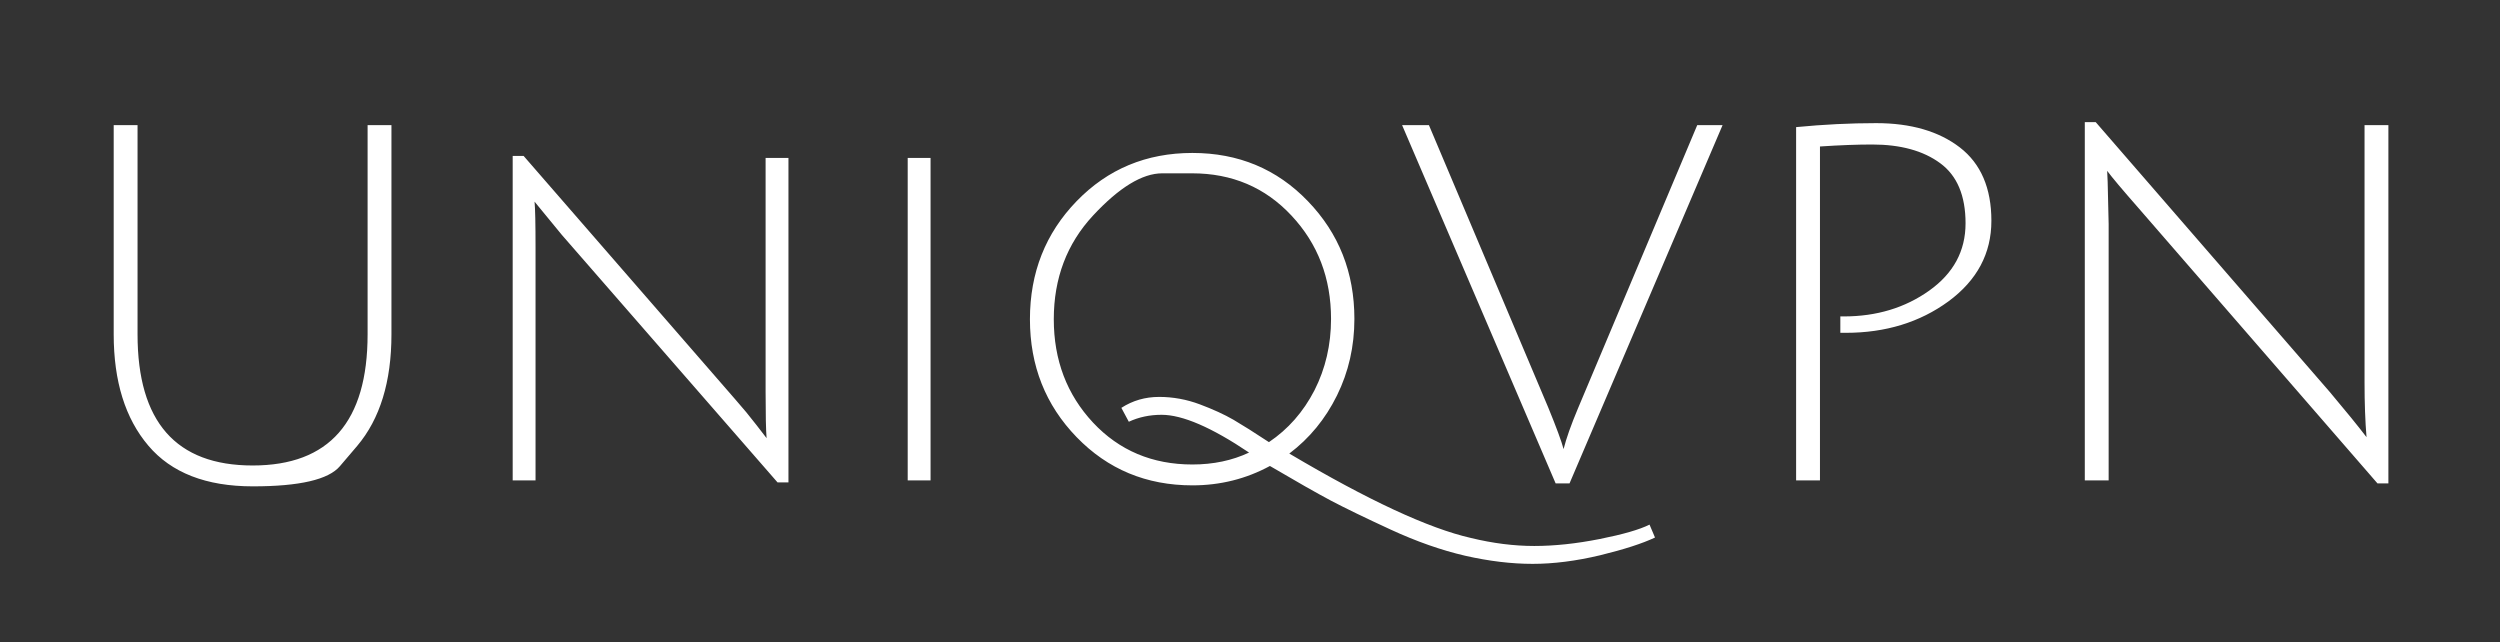 <svg version="1.1" xmlns="http://www.w3.org/2000/svg" xmlns:xlink="http://www.w3.org/1999/xlink" tabindex="0" id="logo" viewBox="0 0 144 37"><rect x="0" y="0" width="144" height="37" fill="#333333" stroke="none"/>  <g transform="translate(3,3) scale(0.954,0.954)" style="color: rgb(255, 255, 255);"> <g opacity="1" fill="#ffffff" style="font-size: 30px; font-family: &quot;Julius Sans One&quot;, &quot;Source Sans 3&quot;, &quot;Roboto&quot;; font-style: normal; font-weight: bold"><path d="M18.42 23.78Q18.42 23.78 17.38 25Q16.35 26.22 12.12 26.22Q7.89 26.22 5.81 23.76Q3.72 21.3 3.72 17.04L3.72 4.41L5.16 4.41L5.16 17.04Q5.16 24.96 12.11 24.96Q19.05 24.96 19.05 17.04L19.05 4.41L20.49 4.41L20.49 17.04Q20.49 21.33 18.42 23.78ZM27.81 25.86L27.81 6.27L28.47 6.27L41.25 20.97Q41.94 21.75 42.53 22.52Q43.11 23.28 43.14 23.31Q43.08 22.59 43.08 20.49L43.08 6.39L44.46 6.39L44.46 25.98L43.8 25.98L30.78 11.04L29.13 9.03Q29.19 9.63 29.19 11.85L29.19 25.86ZM51.66 25.86L51.66 6.39L53.04 6.39L53.04 25.86ZM68.85 26.16Q64.68 26.16 61.86 23.25Q59.04 20.34 59.04 16.13Q59.04 11.91 61.86 9Q64.68 6.09 68.85 6.09Q73.02 6.09 75.82 9Q78.63 11.91 78.63 16.11Q78.63 18.6 77.58 20.73Q76.53 22.86 74.7 24.24Q81.84 28.47 85.68 29.34Q87.66 29.82 89.49 29.82Q91.32 29.82 93.44 29.4Q95.55 28.98 96.45 28.53L96.78 29.31Q95.64 29.85 93.47 30.38Q91.29 30.9 89.39 30.9Q87.48 30.9 85.32 30.41Q83.16 29.91 80.82 28.83Q78.48 27.75 77.21 27.08Q75.93 26.4 73.53 24.99Q71.37 26.16 68.85 26.16ZM68.83 7.32Q68.83 7.32 67.03 7.32Q65.22 7.32 62.85 9.87Q60.48 12.42 60.48 16.13Q60.48 19.83 62.85 22.37Q65.22 24.9 68.85 24.9Q70.74 24.9 72.27 24.18Q68.88 21.9 66.99 21.9Q65.91 21.9 65.01 22.32L64.56 21.48Q65.58 20.82 66.84 20.82Q68.1 20.82 69.3 21.27Q70.5 21.72 71.33 22.2Q72.15 22.68 73.47 23.55Q75.21 22.38 76.22 20.42Q77.22 18.45 77.22 16.11Q77.22 12.42 74.83 9.87Q72.45 7.32 68.83 7.32ZM92.13 21.51L99.33 4.41L100.86 4.41L91.62 26.04L90.78 26.04L81.51 4.41L83.13 4.41L90.33 21.45Q91.08 23.28 91.26 23.97Q91.5 23.01 92.13 21.51ZM105.3 25.86L105.3 4.53Q107.79 4.29 110.13 4.29Q113.28 4.29 115.19 5.76Q117.09 7.23 117.09 10.19Q117.09 13.14 114.5 15.05Q111.9 16.95 108.3 16.95Q108.15 16.95 107.97 16.95L107.97 15.96Q108.09 15.96 108.18 15.96Q111.15 15.96 113.34 14.4Q115.53 12.84 115.53 10.34Q115.53 7.83 114 6.71Q112.47 5.58 109.89 5.58Q108.54 5.58 106.74 5.7L106.74 25.86ZM124.11 7.83L124.17 10.38L124.17 25.86L122.73 25.86L122.73 4.23L123.39 4.23L137.52 20.52Q138.96 22.23 139.74 23.25Q139.62 21.81 139.62 19.95L139.62 4.41L141.06 4.41L141.06 26.04L140.4 26.04L126 9.45Q124.5 7.74 124.08 7.17Z"/></g></g>  </svg>